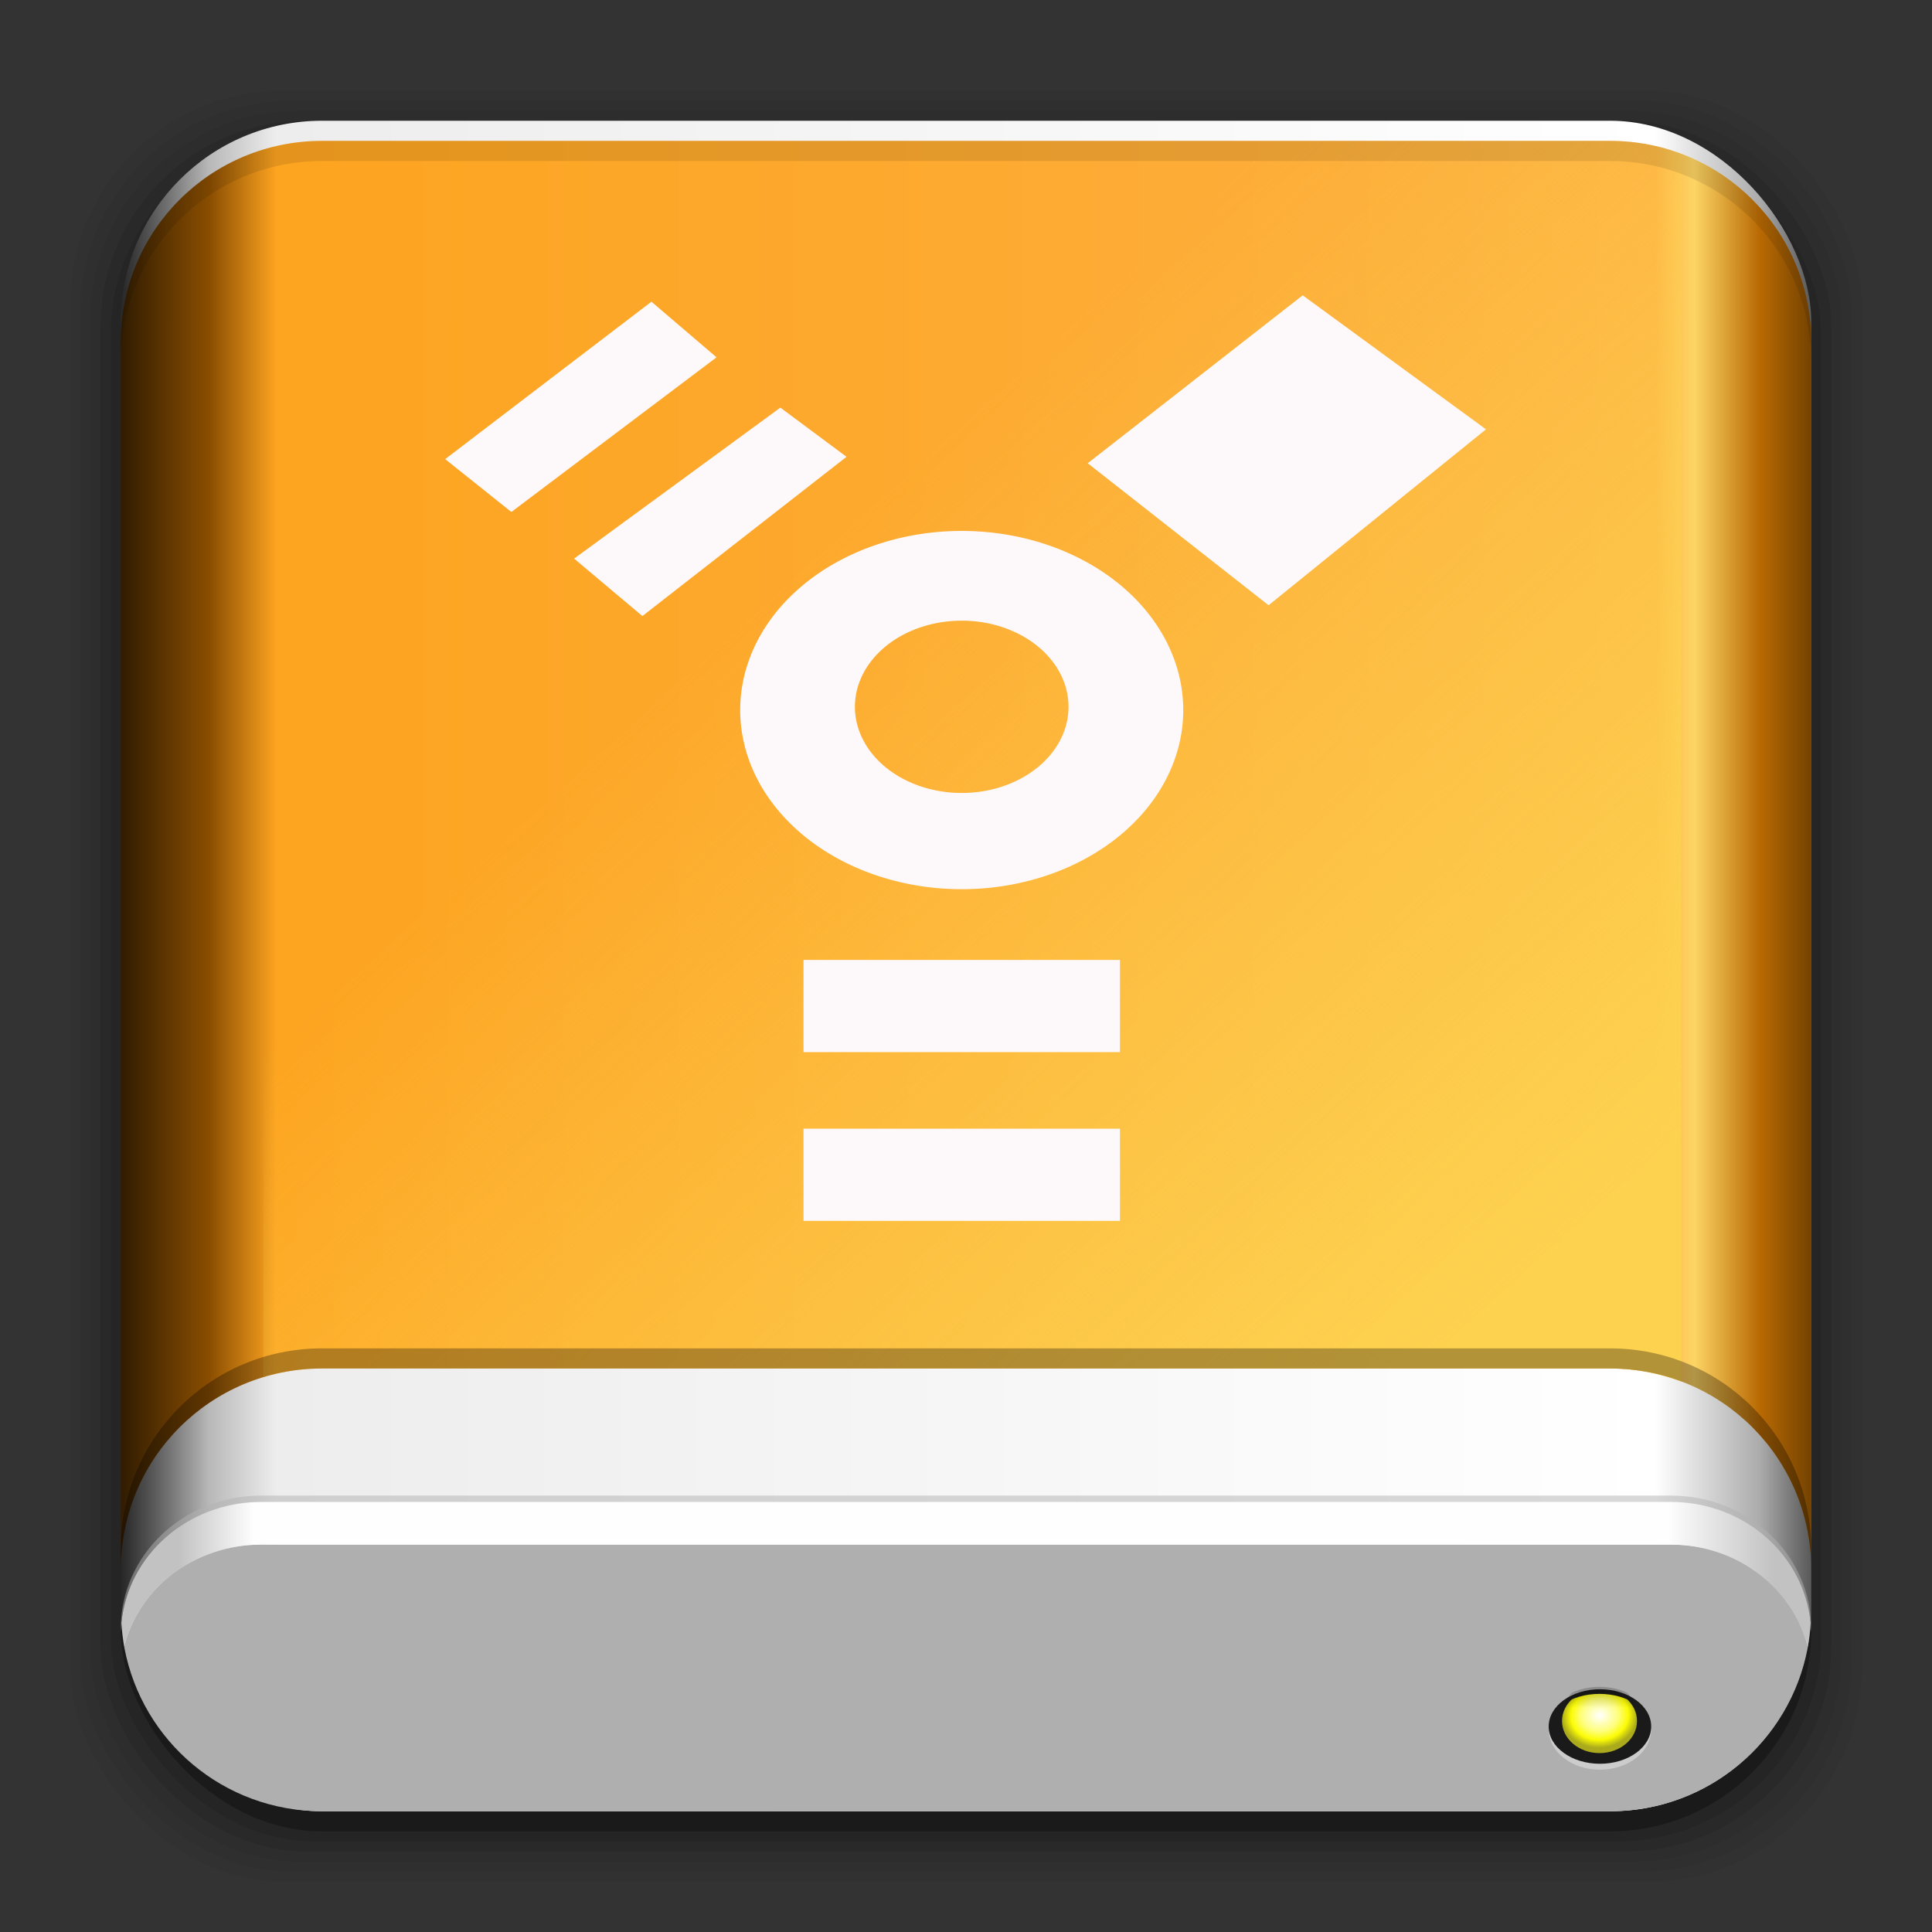 <?xml version="1.0" encoding="UTF-8" standalone="no"?>
<!-- Created with Inkscape (http://www.inkscape.org/) -->

<svg
   xmlns:dc="http://purl.org/dc/elements/1.1/"
   xmlns:cc="http://creativecommons.org/ns#"
   xmlns:rdf="http://www.w3.org/1999/02/22-rdf-syntax-ns#"
   xmlns:svg="http://www.w3.org/2000/svg"
   xmlns="http://www.w3.org/2000/svg"
   xmlns:xlink="http://www.w3.org/1999/xlink"
   xmlns:sodipodi="http://sodipodi.sourceforge.net/DTD/sodipodi-0.dtd"
   xmlns:inkscape="http://www.inkscape.org/namespaces/inkscape"
   width="96"
   height="96"
   id="svg2"
   version="1.1"
   inkscape:version="0.91 r13725"
   sodipodi:docname="drive-harddisk-iee1394.svg">
  <rect width="100%" height="100%" fill="#333333" stroke="none"/>
  <defs
     id="defs4">
    <linearGradient
       inkscape:collect="always"
       id="linearGradient4267">
      <stop
         style="stop-color:#f59d2d;stop-opacity:1"
         offset="0"
         id="stop4269" />
      <stop
         style="stop-color:#ffc142;stop-opacity:1"
         offset="1"
         id="stop4271" />
    </linearGradient>
    <linearGradient
       id="linearGradient4248">
      <stop
         style="stop-color:#9ca0a1;stop-opacity:1"
         offset="0"
         id="stop4251" />
      <stop
         id="stop4253"
         offset="0.051"
         style="stop-color:#d6e0e2;stop-opacity:1" />
      <stop
         style="stop-color:#d9e1e3;stop-opacity:1"
         offset="0.18"
         id="stop4255" />
      <stop
         id="stop4257"
         offset="0.823"
         style="stop-color:#bdbebe;stop-opacity:1" />
      <stop
         style="stop-color:#dce4e7;stop-opacity:1"
         offset="0.942"
         id="stop4259" />
      <stop
         style="stop-color:#a1a5a7;stop-opacity:1"
         offset="1"
         id="stop4261" />
    </linearGradient>
    <linearGradient
       id="linearGradient4246"
       inkscape:collect="always">
      <stop
         id="stop4248"
         offset="0"
         style="stop-color:#ffffff;stop-opacity:1" />
      <stop
         id="stop4250"
         offset="1"
         style="stop-color:#ffffff;stop-opacity:0" />
    </linearGradient>
    <linearGradient
       inkscape:collect="always"
       id="linearGradient4152">
      <stop
         style="stop-color:#a2a3a3;stop-opacity:1"
         offset="0"
         id="stop4154" />
      <stop
         style="stop-color:#c8d8dd;stop-opacity:1"
         offset="1"
         id="stop4156" />
    </linearGradient>
    <linearGradient
       id="linearGradient4146"
       inkscape:collect="always">
      <stop
         id="stop4148"
         offset="0"
         style="stop-color:#ded7e7;stop-opacity:1" />
      <stop
         id="stop4150"
         offset="1"
         style="stop-color:#f3edf7;stop-opacity:1" />
    </linearGradient>
    <linearGradient
       id="linearGradient4130">
      <stop
         id="stop4132"
         offset="0"
         style="stop-color:#000000;stop-opacity:1" />
      <stop
         style="stop-color:#333333;stop-opacity:1"
         offset="0.051"
         id="stop4134" />
      <stop
         id="stop4136"
         offset="0.18"
         style="stop-color:#000000;stop-opacity:1" />
      <stop
         style="stop-color:#000000;stop-opacity:1"
         offset="0.823"
         id="stop4138" />
      <stop
         id="stop4140"
         offset="0.942"
         style="stop-color:#333333;stop-opacity:1" />
      <stop
         id="stop4142"
         offset="1"
         style="stop-color:#000000;stop-opacity:1" />
    </linearGradient>
    <linearGradient
       id="linearGradient4293">
      <stop
         style="stop-color:#3b69a4;stop-opacity:1;"
         offset="0"
         id="stop4295" />
      <stop
         id="stop4301"
         offset="0.128"
         style="stop-color:#3b69a4;stop-opacity:0" />
      <stop
         style="stop-color:#3b69a4;stop-opacity:0"
         offset="0.888"
         id="stop4303" />
      <stop
         style="stop-color:#3b69a4;stop-opacity:1;"
         offset="1"
         id="stop4297" />
    </linearGradient>
    <linearGradient
       id="linearGradient3059">
      <stop
         style="stop-color:#101018;stop-opacity:1"
         offset="0"
         id="stop3061" />
      <stop
         id="stop4042"
         offset="0.051"
         style="stop-color:#212442;stop-opacity:1" />
      <stop
         style="stop-color:#100c18;stop-opacity:1"
         offset="0.18"
         id="stop4044" />
      <stop
         id="stop3352"
         offset="0.823"
         style="stop-color:#100c18;stop-opacity:1" />
      <stop
         style="stop-color:#212442;stop-opacity:1;"
         offset="0.942"
         id="stop3354" />
      <stop
         style="stop-color:#101018;stop-opacity:1"
         offset="1"
         id="stop3064" />
    </linearGradient>
    <linearGradient
       inkscape:collect="always"
       id="linearGradient3048">
      <stop
         style="stop-color:#c16d16;stop-opacity:1"
         offset="0"
         id="stop3050" />
      <stop
         style="stop-color:#ff8e31;stop-opacity:1"
         offset="1"
         id="stop3052" />
    </linearGradient>
    <linearGradient
       inkscape:collect="always"
       id="linearGradient3119">
      <stop
         style="stop-color:#92948f;stop-opacity:0"
         offset="0"
         id="stop3121" />
      <stop
         id="stop3123"
         offset="0.428"
         style="stop-color:#9b9e98;stop-opacity:1" />
      <stop
         style="stop-color:#939690;stop-opacity:0"
         offset="1"
         id="stop3125" />
    </linearGradient>
    <linearGradient
       id="linearGradient3073"
       inkscape:collect="always">
      <stop
         id="stop3075"
         offset="0"
         style="stop-color:#ffffff;stop-opacity:0" />
      <stop
         style="stop-color:#ffffff;stop-opacity:1"
         offset="0.459"
         id="stop3085" />
      <stop
         id="stop3083"
         offset="1"
         style="stop-color:#ffffff;stop-opacity:0" />
    </linearGradient>
    <linearGradient
       inkscape:collect="always"
       id="linearGradient3047">
      <stop
         style="stop-color:#000000;stop-opacity:1"
         offset="0"
         id="stop3049" />
      <stop
         id="stop3055"
         offset="0.061"
         style="stop-color:#1a1a1a;stop-opacity:1" />
      <stop
         style="stop-color:#333333;stop-opacity:1"
         offset="0.165"
         id="stop3057" />
      <stop
         id="stop3059"
         offset="0.554"
         style="stop-color:#4d4d4d;stop-opacity:1" />
      <stop
         style="stop-color:#999999;stop-opacity:1"
         offset="1"
         id="stop3051" />
    </linearGradient>
    <linearGradient
       id="linearGradient3041"
       inkscape:collect="always">
      <stop
         id="stop3043"
         offset="0"
         style="stop-color:#1a1a1a;stop-opacity:1" />
      <stop
         id="stop3045"
         offset="1"
         style="stop-color:#808080;stop-opacity:1" />
    </linearGradient>
    <linearGradient
       inkscape:collect="always"
       id="linearGradient3029">
      <stop
         style="stop-color:#333333;stop-opacity:1"
         offset="0"
         id="stop3031" />
      <stop
         style="stop-color:#e0e0dd;stop-opacity:0;"
         offset="1"
         id="stop3033" />
    </linearGradient>
    <linearGradient
       inkscape:collect="always"
       xlink:href="#linearGradient3029"
       id="linearGradient3035"
       x1="35.355"
       y1="1030.362"
       x2="35.355"
       y2="975.333"
       gradientUnits="userSpaceOnUse"
       gradientTransform="matrix(1.164,0,0,1.164,-7.863,-164.236)" />
    <linearGradient
       inkscape:collect="always"
       xlink:href="#linearGradient3041"
       id="linearGradient3039"
       gradientUnits="userSpaceOnUse"
       x1="35.355"
       y1="1030.362"
       x2="35.355"
       y2="975.333"
       gradientTransform="matrix(1.122,0,0,1.122,-5.85,-122.188)" />
    <linearGradient
       inkscape:collect="always"
       xlink:href="#linearGradient3047"
       id="linearGradient3053"
       x1="40"
       y1="1043.434"
       x2="39.286"
       y2="972.333"
       gradientUnits="userSpaceOnUse" />
    <linearGradient
       inkscape:collect="always"
       xlink:href="#linearGradient3073"
       id="linearGradient3113"
       gradientUnits="userSpaceOnUse"
       gradientTransform="translate(0,-956.362)"
       x1="14.869"
       y1="978.904"
       x2="24.527"
       y2="969.247" />
    <linearGradient
       inkscape:collect="always"
       xlink:href="#linearGradient3073"
       id="linearGradient3115"
       gradientUnits="userSpaceOnUse"
       gradientTransform="matrix(-1,0,0,1,96,-956.362)"
       x1="15.152"
       y1="978.621"
       x2="26.264"
       y2="967.509" />
    <linearGradient
       inkscape:collect="always"
       xlink:href="#linearGradient3119"
       id="linearGradient3117"
       gradientUnits="userSpaceOnUse"
       gradientTransform="translate(0,-956.362)"
       x1="13.132"
       y1="980.641"
       x2="25.55"
       y2="967.866" />
    <linearGradient
       inkscape:collect="always"
       xlink:href="#linearGradient3119"
       id="linearGradient3129"
       gradientUnits="userSpaceOnUse"
       gradientTransform="matrix(-1,0,0,1,96,0)"
       x1="13.132"
       y1="980.641"
       x2="25.55"
       y2="967.866" />
    <linearGradient
       inkscape:collect="always"
       xlink:href="#linearGradient3048"
       id="linearGradient3054"
       x1="49.268"
       y1="996.573"
       x2="49.268"
       y2="1045.863"
       gradientUnits="userSpaceOnUse" />
    <linearGradient
       inkscape:collect="always"
       xlink:href="#linearGradient3048"
       id="linearGradient3058"
       x1="115.803"
       y1="985.472"
       x2="115.803"
       y2="1033.554"
       gradientUnits="userSpaceOnUse" />
    <linearGradient
       inkscape:collect="always"
       xlink:href="#linearGradient4146"
       id="linearGradient4144"
       gradientUnits="userSpaceOnUse"
       x1="48.543"
       y1="1030.626"
       x2="48.543"
       y2="963.97"
       gradientTransform="matrix(0.976,0,0,0.976,0.171,25.18)" />
    <linearGradient
       inkscape:collect="always"
       xlink:href="#linearGradient4146"
       id="linearGradient4193"
       gradientUnits="userSpaceOnUse"
       gradientTransform="matrix(0.976,0,0,0.976,0.171,25.18)"
       x1="48.543"
       y1="1030.626"
       x2="48.543"
       y2="963.97" />
    <linearGradient
       inkscape:collect="always"
       xlink:href="#linearGradient4130"
       id="linearGradient4213"
       gradientUnits="userSpaceOnUse"
       x1="7.772"
       y1="1046.023"
       x2="87.516"
       y2="1046.023"
       gradientTransform="translate(0,-956.362)" />
    <linearGradient
       inkscape:collect="always"
       xlink:href="#linearGradient4146"
       id="linearGradient4241"
       gradientUnits="userSpaceOnUse"
       gradientTransform="matrix(0.976,0,0,0.976,1.171,-932.183)"
       x1="48.543"
       y1="1030.626"
       x2="48.543"
       y2="963.97" />
    <linearGradient
       id="linearGradient4312"
       inkscape:collect="always">
      <stop
         id="stop4314"
         offset="0"
         style="stop-color:#000000;stop-opacity:0.2" />
      <stop
         id="stop4316"
         offset="1"
         style="stop-color:#000000;stop-opacity:0;" />
    </linearGradient>
    <linearGradient
       id="linearGradient4295"
       inkscape:collect="always">
      <stop
         id="stop4298"
         offset="0"
         style="stop-color:#566557;stop-opacity:1" />
      <stop
         id="stop4300"
         offset="1"
         style="stop-color:#8c8c90;stop-opacity:1" />
    </linearGradient>
    <linearGradient
       gradientTransform="matrix(1.164,0,0,1.164,-7.863,-164.236)"
       gradientUnits="userSpaceOnUse"
       y2="975.333"
       x2="35.355"
       y1="1030.362"
       x1="35.355"
       id="linearGradient4368"
       xlink:href="#linearGradient3029"
       inkscape:collect="always" />
    <linearGradient
       gradientTransform="matrix(1.122,0,0,1.122,-5.85,-122.188)"
       y2="975.333"
       x2="35.355"
       y1="1030.362"
       x1="35.355"
       gradientUnits="userSpaceOnUse"
       id="linearGradient4370"
       xlink:href="#linearGradient3041"
       inkscape:collect="always" />
    <linearGradient
       gradientUnits="userSpaceOnUse"
       y2="972.333"
       x2="39.286"
       y1="1043.434"
       x1="40"
       id="linearGradient4372"
       xlink:href="#linearGradient3047"
       inkscape:collect="always" />
    <linearGradient
       y2="969.247"
       x2="24.527"
       y1="978.904"
       x1="14.869"
       gradientTransform="translate(0,-956.362)"
       gradientUnits="userSpaceOnUse"
       id="linearGradient4374"
       xlink:href="#linearGradient3073"
       inkscape:collect="always" />
    <linearGradient
       y2="967.509"
       x2="26.264"
       y1="978.621"
       x1="15.152"
       gradientTransform="matrix(-1,0,0,1,96,-956.362)"
       gradientUnits="userSpaceOnUse"
       id="linearGradient4376"
       xlink:href="#linearGradient3073"
       inkscape:collect="always" />
    <linearGradient
       y2="967.866"
       x2="25.55"
       y1="980.641"
       x1="13.132"
       gradientTransform="translate(0,-956.362)"
       gradientUnits="userSpaceOnUse"
       id="linearGradient4378"
       xlink:href="#linearGradient3119"
       inkscape:collect="always" />
    <linearGradient
       y2="967.866"
       x2="25.55"
       y1="980.641"
       x1="13.132"
       gradientTransform="matrix(-1,0,0,1,96,0)"
       gradientUnits="userSpaceOnUse"
       id="linearGradient4380"
       xlink:href="#linearGradient3119"
       inkscape:collect="always" />
    <linearGradient
       gradientUnits="userSpaceOnUse"
       y2="1045.863"
       x2="49.268"
       y1="996.573"
       x1="49.268"
       id="linearGradient4382"
       xlink:href="#linearGradient3048"
       inkscape:collect="always" />
    <linearGradient
       gradientUnits="userSpaceOnUse"
       y2="1033.554"
       x2="115.803"
       y1="985.472"
       x1="115.803"
       id="linearGradient4384"
       xlink:href="#linearGradient3048"
       inkscape:collect="always" />
    <linearGradient
       y2="1046.023"
       x2="87.516"
       y1="1046.023"
       x1="7.772"
       gradientUnits="userSpaceOnUse"
       id="linearGradient4386"
       xlink:href="#linearGradient4248"
       inkscape:collect="always" />
    <linearGradient
       gradientTransform="matrix(0.976,0,0,0.976,0.171,25.18)"
       y2="963.97"
       x2="48.543"
       y1="1030.626"
       x1="48.543"
       gradientUnits="userSpaceOnUse"
       id="linearGradient4388"
       xlink:href="#linearGradient4146"
       inkscape:collect="always" />
    <linearGradient
       gradientUnits="userSpaceOnUse"
       y2="962.498"
       x2="21.011"
       y1="1032.986"
       x1="21.011"
       id="linearGradient4390"
       xlink:href="#linearGradient4152"
       inkscape:collect="always" />
    <linearGradient
       y2="963.97"
       x2="48.543"
       y1="1030.626"
       x1="48.543"
       gradientTransform="matrix(0.976,0,0,0.976,0.171,25.18)"
       gradientUnits="userSpaceOnUse"
       id="linearGradient4392"
       xlink:href="#linearGradient4146"
       inkscape:collect="always" />
    <linearGradient
       gradientTransform="translate(0,-956.362)"
       y2="1046.023"
       x2="87.516"
       y1="1046.023"
       x1="7.772"
       gradientUnits="userSpaceOnUse"
       id="linearGradient4395"
       xlink:href="#linearGradient4130"
       inkscape:collect="always" />
    <linearGradient
       y2="963.97"
       x2="48.543"
       y1="1030.626"
       x1="48.543"
       gradientTransform="matrix(0.976,0,0,0.976,1.171,-932.183)"
       gradientUnits="userSpaceOnUse"
       id="linearGradient4397"
       xlink:href="#linearGradient4146"
       inkscape:collect="always" />
    <linearGradient
       gradientTransform="matrix(1,0,0,0.926,0,77.01)"
       gradientUnits="userSpaceOnUse"
       y2="1041.612"
       x2="104"
       y1="1040.69"
       x1="104"
       id="linearGradient4302"
       xlink:href="#linearGradient4295"
       inkscape:collect="always" />
    <clipPath
       id="clipPath4322"
       clipPathUnits="userSpaceOnUse">
      <ellipse
         id="ellipse4324"
         style="opacity:1;fill:url(#linearGradient4302);fill-opacity:1;stroke:none"
         cx="105.575"
         cy="1041.1"
         rx="1.922"
         ry="1.519" />
    </clipPath>
    <clipPath
       id="clipPath4330"
       clipPathUnits="userSpaceOnUse">
      <ellipse
         id="ellipse4332"
         style="opacity:1;fill:url(#linearGradient4302);fill-opacity:1;stroke:none"
         cx="105.575"
         cy="1041.1"
         rx="1.922"
         ry="1.519" />
    </clipPath>
    <linearGradient
       gradientTransform="matrix(1.164,0,0,1.164,-7.863,-164.236)"
       gradientUnits="userSpaceOnUse"
       y2="975.333"
       x2="35.355"
       y1="1030.362"
       x1="35.355"
       id="linearGradient4433"
       xlink:href="#linearGradient3029"
       inkscape:collect="always" />
    <linearGradient
       gradientTransform="matrix(1.122,0,0,1.122,-5.85,-122.188)"
       y2="975.333"
       x2="35.355"
       y1="1030.362"
       x1="35.355"
       gradientUnits="userSpaceOnUse"
       id="linearGradient4435"
       xlink:href="#linearGradient3041"
       inkscape:collect="always" />
    <linearGradient
       gradientUnits="userSpaceOnUse"
       y2="972.333"
       x2="39.286"
       y1="1043.434"
       x1="40"
       id="linearGradient4437"
       xlink:href="#linearGradient3047"
       inkscape:collect="always" />
    <linearGradient
       y2="969.247"
       x2="24.527"
       y1="978.904"
       x1="14.869"
       gradientTransform="translate(0,-956.362)"
       gradientUnits="userSpaceOnUse"
       id="linearGradient4439"
       xlink:href="#linearGradient3073"
       inkscape:collect="always" />
    <linearGradient
       y2="967.509"
       x2="26.264"
       y1="978.621"
       x1="15.152"
       gradientTransform="matrix(-1,0,0,1,96,-956.362)"
       gradientUnits="userSpaceOnUse"
       id="linearGradient4441"
       xlink:href="#linearGradient3073"
       inkscape:collect="always" />
    <linearGradient
       y2="967.866"
       x2="25.55"
       y1="980.641"
       x1="13.132"
       gradientTransform="translate(0,-956.362)"
       gradientUnits="userSpaceOnUse"
       id="linearGradient4443"
       xlink:href="#linearGradient3119"
       inkscape:collect="always" />
    <linearGradient
       y2="967.866"
       x2="25.55"
       y1="980.641"
       x1="13.132"
       gradientTransform="matrix(-1,0,0,1,96,0)"
       gradientUnits="userSpaceOnUse"
       id="linearGradient4445"
       xlink:href="#linearGradient3119"
       inkscape:collect="always" />
    <linearGradient
       gradientUnits="userSpaceOnUse"
       y2="1045.863"
       x2="49.268"
       y1="996.573"
       x1="49.268"
       id="linearGradient4447"
       xlink:href="#linearGradient3048"
       inkscape:collect="always" />
    <linearGradient
       gradientUnits="userSpaceOnUse"
       y2="1033.554"
       x2="115.803"
       y1="985.472"
       x1="115.803"
       id="linearGradient4449"
       xlink:href="#linearGradient3048"
       inkscape:collect="always" />
    <linearGradient
       y2="1046.023"
       x2="87.516"
       y1="1046.023"
       x1="7.772"
       gradientUnits="userSpaceOnUse"
       id="linearGradient4451"
       xlink:href="#linearGradient4248"
       inkscape:collect="always" />
    <linearGradient
       gradientTransform="matrix(0.976,0,0,0.976,0.171,25.18)"
       y2="963.97"
       x2="48.543"
       y1="1030.626"
       x1="48.543"
       gradientUnits="userSpaceOnUse"
       id="linearGradient4453"
       xlink:href="#linearGradient4146"
       inkscape:collect="always" />
    <linearGradient
       gradientUnits="userSpaceOnUse"
       y2="962.498"
       x2="21.011"
       y1="1032.986"
       x1="21.011"
       id="linearGradient4455"
       xlink:href="#linearGradient4152"
       inkscape:collect="always" />
    <linearGradient
       y2="963.97"
       x2="48.543"
       y1="1030.626"
       x1="48.543"
       gradientTransform="matrix(0.976,0,0,0.976,0.171,25.18)"
       gradientUnits="userSpaceOnUse"
       id="linearGradient4457"
       xlink:href="#linearGradient4146"
       inkscape:collect="always" />
    <linearGradient
       y2="963.97"
       x2="48.543"
       y1="1013.546"
       x1="71.937"
       gradientTransform="matrix(0.976,0,0,0.976,1.171,24.18)"
       gradientUnits="userSpaceOnUse"
       id="linearGradient4459"
       xlink:href="#linearGradient4267"
       inkscape:collect="always" />
    <linearGradient
       gradientTransform="translate(0,-956.362)"
       y2="1046.023"
       x2="87.516"
       y1="1046.023"
       x1="7.772"
       gradientUnits="userSpaceOnUse"
       id="linearGradient4461"
       xlink:href="#linearGradient4130"
       inkscape:collect="always" />
    <linearGradient
       y2="963.97"
       x2="48.543"
       y1="1030.626"
       x1="48.543"
       gradientTransform="matrix(0.976,0,0,0.976,1.171,-932.183)"
       gradientUnits="userSpaceOnUse"
       id="linearGradient4463"
       xlink:href="#linearGradient4146"
       inkscape:collect="always" />
    <linearGradient
       y2="963.97"
       x2="48.543"
       y1="1017.498"
       x1="67.973"
       gradientTransform="matrix(0.976,0,0,0.976,1.171,-932.183)"
       gradientUnits="userSpaceOnUse"
       id="linearGradient4465"
       xlink:href="#linearGradient4246"
       inkscape:collect="always" />
    <linearGradient
       inkscape:collect="always"
       xlink:href="#linearGradient3029"
       id="linearGradient4467"
       x1="35.355"
       y1="1030.362"
       x2="35.355"
       y2="975.333"
       gradientUnits="userSpaceOnUse"
       gradientTransform="matrix(1.164,0,0,1.164,-7.863,-164.236)" />
    <linearGradient
       inkscape:collect="always"
       xlink:href="#linearGradient3041"
       id="linearGradient4469"
       gradientUnits="userSpaceOnUse"
       x1="35.355"
       y1="1030.362"
       x2="35.355"
       y2="975.333"
       gradientTransform="matrix(1.122,0,0,1.122,-5.85,-122.188)" />
    <linearGradient
       inkscape:collect="always"
       xlink:href="#linearGradient3047"
       id="linearGradient4471"
       x1="40"
       y1="1043.434"
       x2="39.286"
       y2="972.333"
       gradientUnits="userSpaceOnUse" />
    <linearGradient
       inkscape:collect="always"
       xlink:href="#linearGradient3073"
       id="linearGradient4473"
       gradientUnits="userSpaceOnUse"
       gradientTransform="translate(0,-956.362)"
       x1="14.869"
       y1="978.904"
       x2="24.527"
       y2="969.247" />
    <linearGradient
       inkscape:collect="always"
       xlink:href="#linearGradient3073"
       id="linearGradient4475"
       gradientUnits="userSpaceOnUse"
       gradientTransform="matrix(-1,0,0,1,96,-956.362)"
       x1="15.152"
       y1="978.621"
       x2="26.264"
       y2="967.509" />
    <linearGradient
       inkscape:collect="always"
       xlink:href="#linearGradient3119"
       id="linearGradient4477"
       gradientUnits="userSpaceOnUse"
       gradientTransform="translate(0,-956.362)"
       x1="13.132"
       y1="980.641"
       x2="25.55"
       y2="967.866" />
    <linearGradient
       inkscape:collect="always"
       xlink:href="#linearGradient3119"
       id="linearGradient4479"
       gradientUnits="userSpaceOnUse"
       gradientTransform="matrix(-1,0,0,1,96,0)"
       x1="13.132"
       y1="980.641"
       x2="25.55"
       y2="967.866" />
    <linearGradient
       inkscape:collect="always"
       xlink:href="#linearGradient3048"
       id="linearGradient4481"
       x1="49.268"
       y1="996.573"
       x2="49.268"
       y2="1045.863"
       gradientUnits="userSpaceOnUse" />
    <linearGradient
       inkscape:collect="always"
       xlink:href="#linearGradient3048"
       id="linearGradient4483"
       x1="115.803"
       y1="985.472"
       x2="115.803"
       y2="1033.554"
       gradientUnits="userSpaceOnUse" />
    <linearGradient
       inkscape:collect="always"
       xlink:href="#linearGradient4248"
       id="linearGradient4485"
       gradientUnits="userSpaceOnUse"
       x1="7.772"
       y1="1046.023"
       x2="87.516"
       y2="1046.023" />
    <linearGradient
       inkscape:collect="always"
       xlink:href="#linearGradient4146"
       id="linearGradient4487"
       gradientUnits="userSpaceOnUse"
       x1="48.543"
       y1="1030.626"
       x2="48.543"
       y2="963.97"
       gradientTransform="matrix(0.976,0,0,0.976,0.171,25.18)" />
    <linearGradient
       inkscape:collect="always"
       xlink:href="#linearGradient4152"
       id="linearGradient4489"
       x1="21.011"
       y1="1032.986"
       x2="21.011"
       y2="962.498"
       gradientUnits="userSpaceOnUse" />
    <linearGradient
       inkscape:collect="always"
       xlink:href="#linearGradient4146"
       id="linearGradient4491"
       gradientUnits="userSpaceOnUse"
       gradientTransform="matrix(0.976,0,0,0.976,0.171,25.18)"
       x1="48.543"
       y1="1030.626"
       x2="48.543"
       y2="963.97" />
    <linearGradient
       inkscape:collect="always"
       xlink:href="#linearGradient4130"
       id="linearGradient4493"
       gradientUnits="userSpaceOnUse"
       x1="7.772"
       y1="1046.023"
       x2="87.516"
       y2="1046.023"
       gradientTransform="translate(0,-956.362)" />
    <linearGradient
       inkscape:collect="always"
       xlink:href="#linearGradient4146"
       id="linearGradient4495"
       gradientUnits="userSpaceOnUse"
       gradientTransform="matrix(0.976,0,0,0.976,1.171,-932.183)"
       x1="48.543"
       y1="1030.626"
       x2="48.543"
       y2="963.97" />
    <linearGradient
       inkscape:collect="always"
       xlink:href="#linearGradient4295"
       id="linearGradient4498"
       x1="104"
       y1="1040.69"
       x2="104"
       y2="1041.612"
       gradientUnits="userSpaceOnUse"
       gradientTransform="matrix(1,0,0,0.926,0,77.01)" />
    <linearGradient
       inkscape:collect="always"
       xlink:href="#linearGradient4312"
       id="linearGradient4500"
       x1="105.668"
       y1="1039.723"
       x2="105.668"
       y2="1040.43"
       gradientUnits="userSpaceOnUse" />
    <clipPath
       clipPathUnits="userSpaceOnUse"
       id="clipPath4322-2">
      <ellipse
         ry="1.519"
         rx="1.922"
         cy="1041.1"
         cx="105.575"
         style="opacity:1;fill:url(#linearGradient4302);fill-opacity:1;stroke:none"
         id="ellipse4324-3" />
    </clipPath>
    <clipPath
       clipPathUnits="userSpaceOnUse"
       id="clipPath4330-6">
      <ellipse
         ry="1.519"
         rx="1.922"
         cy="1041.1"
         cx="105.575"
         style="opacity:1;fill:url(#linearGradient4302);fill-opacity:1;stroke:none"
         id="ellipse4332-3" />
    </clipPath>
    <linearGradient
       y2="1041.612"
       x2="104"
       y1="1040.69"
       x1="104"
       gradientTransform="matrix(1,0,0,0.926,0,77.01)"
       gradientUnits="userSpaceOnUse"
       id="linearGradient4506"
       xlink:href="#linearGradient4295"
       inkscape:collect="always" />
    <linearGradient
       y2="1041.612"
       x2="104"
       y1="1040.69"
       x1="104"
       gradientTransform="matrix(1,0,0,0.926,0,77.01)"
       gradientUnits="userSpaceOnUse"
       id="linearGradient4508"
       xlink:href="#linearGradient4295"
       inkscape:collect="always" />
    <linearGradient
       y2="1040.43"
       x2="105.668"
       y1="1039.723"
       x1="105.668"
       gradientUnits="userSpaceOnUse"
       id="linearGradient4511"
       xlink:href="#linearGradient4312"
       inkscape:collect="always" />
    <linearGradient
       id="linearGradient4321"
       inkscape:collect="always">
      <stop
         id="stop4323"
         offset="0"
         style="stop-color:#fdd24f;stop-opacity:1;" />
      <stop
         id="stop4325"
         offset="1"
         style="stop-color:#fdd24f;stop-opacity:0;" />
    </linearGradient>
    <linearGradient
       id="linearGradient4301">
      <stop
         style="stop-color:#321c00;stop-opacity:0.984"
         offset="0"
         id="stop4305" />
      <stop
         id="stop4307"
         offset="0.051"
         style="stop-color:#894d00;stop-opacity:1" />
      <stop
         style="stop-color:#fda420;stop-opacity:1"
         offset="0.091"
         id="stop4309" />
      <stop
         id="stop4312"
         offset="0.909"
         style="stop-color:#fdb041;stop-opacity:1" />
      <stop
         style="stop-color:#fdd565;stop-opacity:1"
         offset="0.932"
         id="stop4315" />
      <stop
         style="stop-color:#b86902;stop-opacity:1"
         offset="0.971"
         id="stop4317" />
      <stop
         style="stop-color:#daa65a;stop-opacity:0.004"
         offset="1"
         id="stop4319" />
    </linearGradient>
    <linearGradient
       id="linearGradient4334">
      <stop
         id="stop4336"
         offset="0"
         style="stop-color:#321c00;stop-opacity:0.984" />
      <stop
         style="stop-color:#894d00;stop-opacity:1"
         offset="0.051"
         id="stop4338" />
      <stop
         id="stop4340"
         offset="0.091"
         style="stop-color:#fda420;stop-opacity:1" />
      <stop
         style="stop-color:#fdb041;stop-opacity:1"
         offset="0.909"
         id="stop4342" />
      <stop
         id="stop4348"
         offset="0.932"
         style="stop-color:#fdd565;stop-opacity:1" />
      <stop
         id="stop4344"
         offset="0.971"
         style="stop-color:#b86902;stop-opacity:1" />
      <stop
         id="stop4346"
         offset="1"
         style="stop-color:#784400;stop-opacity:0.984" />
    </linearGradient>
    <linearGradient
       id="linearGradient4316">
      <stop
         style="stop-color:#2a2a2a;stop-opacity:0.925"
         offset="0"
         id="stop4318" />
      <stop
         id="stop4320"
         offset="0.051"
         style="stop-color:#b8b8b8;stop-opacity:1" />
      <stop
         style="stop-color:#ededed;stop-opacity:1"
         offset="0.091"
         id="stop4322" />
      <stop
         id="stop4324"
         offset="0.909"
         style="stop-color:#ffffff;stop-opacity:1" />
      <stop
         style="stop-color:#ababab;stop-opacity:1"
         offset="0.971"
         id="stop4326" />
      <stop
         style="stop-color:#5e5e5e;stop-opacity:0.988"
         offset="1"
         id="stop4328" />
    </linearGradient>
    <linearGradient
       id="linearGradient4298"
       inkscape:collect="always">
      <stop
         id="stop4302"
         offset="0"
         style="stop-color:#c2c2c2;stop-opacity:1" />
      <stop
         style="stop-color:#fefefe;stop-opacity:1"
         offset="0.047"
         id="stop4310" />
      <stop
         style="stop-color:#fefefe;stop-opacity:1"
         offset="0.934"
         id="stop4308" />
      <stop
         id="stop4304"
         offset="1"
         style="stop-color:#c2c2c2;stop-opacity:1" />
    </linearGradient>
    <linearGradient
       gradientTransform="matrix(1.164,0,0,1.164,-7.863,-164.236)"
       gradientUnits="userSpaceOnUse"
       y2="975.333"
       x2="35.355"
       y1="1030.362"
       x1="35.355"
       id="linearGradient4754"
       xlink:href="#linearGradient3029"
       inkscape:collect="always" />
    <linearGradient
       gradientTransform="matrix(1.122,0,0,1.122,-5.85,-122.188)"
       y2="975.333"
       x2="35.355"
       y1="1030.362"
       x1="35.355"
       gradientUnits="userSpaceOnUse"
       id="linearGradient4756"
       xlink:href="#linearGradient3041"
       inkscape:collect="always" />
    <linearGradient
       gradientUnits="userSpaceOnUse"
       y2="972.333"
       x2="39.286"
       y1="1043.434"
       x1="40"
       id="linearGradient4758"
       xlink:href="#linearGradient3047"
       inkscape:collect="always" />
    <linearGradient
       y2="969.247"
       x2="24.527"
       y1="978.904"
       x1="14.869"
       gradientTransform="translate(0,-956.362)"
       gradientUnits="userSpaceOnUse"
       id="linearGradient4760"
       xlink:href="#linearGradient3073"
       inkscape:collect="always" />
    <linearGradient
       y2="967.509"
       x2="26.264"
       y1="978.621"
       x1="15.152"
       gradientTransform="matrix(-1,0,0,1,96,-956.362)"
       gradientUnits="userSpaceOnUse"
       id="linearGradient4762"
       xlink:href="#linearGradient3073"
       inkscape:collect="always" />
    <linearGradient
       y2="967.866"
       x2="25.55"
       y1="980.641"
       x1="13.132"
       gradientTransform="translate(0,-956.362)"
       gradientUnits="userSpaceOnUse"
       id="linearGradient4764"
       xlink:href="#linearGradient3119"
       inkscape:collect="always" />
    <linearGradient
       y2="967.866"
       x2="25.55"
       y1="980.641"
       x1="13.132"
       gradientTransform="matrix(-1,0,0,1,96,0)"
       gradientUnits="userSpaceOnUse"
       id="linearGradient4766"
       xlink:href="#linearGradient3119"
       inkscape:collect="always" />
    <linearGradient
       gradientUnits="userSpaceOnUse"
       y2="1045.863"
       x2="49.268"
       y1="996.573"
       x1="49.268"
       id="linearGradient4768"
       xlink:href="#linearGradient3048"
       inkscape:collect="always" />
    <linearGradient
       gradientUnits="userSpaceOnUse"
       y2="1033.554"
       x2="115.803"
       y1="985.472"
       x1="115.803"
       id="linearGradient4770"
       xlink:href="#linearGradient3048"
       inkscape:collect="always" />
    <linearGradient
       y2="1046.023"
       x2="89.891"
       y1="1046.023"
       x1="6.093"
       gradientUnits="userSpaceOnUse"
       id="linearGradient4128-0"
       xlink:href="#linearGradient4316"
       inkscape:collect="always"
       gradientTransform="translate(0,-2.6171874e-6)" />
    <linearGradient
       gradientTransform="matrix(0.976,0,0,0.976,0.171,25.18)"
       y2="963.97"
       x2="48.543"
       y1="1030.626"
       x1="48.543"
       gradientUnits="userSpaceOnUse"
       id="linearGradient4773"
       xlink:href="#linearGradient4146"
       inkscape:collect="always" />
    <linearGradient
       y2="963.97"
       x2="48.543"
       y1="1030.626"
       x1="48.543"
       gradientTransform="matrix(0.976,0,0,0.976,0.171,25.18)"
       gradientUnits="userSpaceOnUse"
       id="linearGradient4775"
       xlink:href="#linearGradient4146"
       inkscape:collect="always" />
    <linearGradient
       gradientTransform="translate(0,-956.362)"
       y2="1046.023"
       x2="87.516"
       y1="1046.023"
       x1="7.772"
       gradientUnits="userSpaceOnUse"
       id="linearGradient4777"
       xlink:href="#linearGradient4130"
       inkscape:collect="always" />
    <linearGradient
       y2="963.97"
       x2="48.543"
       y1="1030.626"
       x1="48.543"
       gradientTransform="matrix(0.976,0,0,0.976,1.171,-932.183)"
       gradientUnits="userSpaceOnUse"
       id="linearGradient4779"
       xlink:href="#linearGradient4146"
       inkscape:collect="always" />
    <linearGradient
       id="linearGradient4285-3"
       inkscape:collect="always">
      <stop
         id="stop4287-1"
         offset="0"
         style="stop-color:#ffffff;stop-opacity:1" />
      <stop
         style="stop-color:#fefe7d;stop-opacity:1"
         offset="0.488"
         id="stop4293-3" />
      <stop
         style="stop-color:#fcfc06;stop-opacity:1"
         offset="0.752"
         id="stop4291-1" />
      <stop
         id="stop4289-2"
         offset="1"
         style="stop-color:#aaaa1c;stop-opacity:1" />
    </linearGradient>
    <linearGradient
       inkscape:collect="always"
       xlink:href="#linearGradient3029"
       id="linearGradient4786"
       x1="35.355"
       y1="1030.362"
       x2="35.355"
       y2="975.333"
       gradientUnits="userSpaceOnUse"
       gradientTransform="matrix(1.164,0,0,1.164,-7.863,-164.236)" />
    <linearGradient
       inkscape:collect="always"
       xlink:href="#linearGradient3041"
       id="linearGradient4788"
       gradientUnits="userSpaceOnUse"
       x1="35.355"
       y1="1030.362"
       x2="35.355"
       y2="975.333"
       gradientTransform="matrix(1.122,0,0,1.122,-5.85,-122.188)" />
    <linearGradient
       inkscape:collect="always"
       xlink:href="#linearGradient3047"
       id="linearGradient4790"
       x1="40"
       y1="1043.434"
       x2="39.286"
       y2="972.333"
       gradientUnits="userSpaceOnUse" />
    <linearGradient
       inkscape:collect="always"
       xlink:href="#linearGradient3073"
       id="linearGradient4792"
       gradientUnits="userSpaceOnUse"
       gradientTransform="translate(0,-956.362)"
       x1="14.869"
       y1="978.904"
       x2="24.527"
       y2="969.247" />
    <linearGradient
       inkscape:collect="always"
       xlink:href="#linearGradient3073"
       id="linearGradient4794"
       gradientUnits="userSpaceOnUse"
       gradientTransform="matrix(-1,0,0,1,96,-956.362)"
       x1="15.152"
       y1="978.621"
       x2="26.264"
       y2="967.509" />
    <linearGradient
       inkscape:collect="always"
       xlink:href="#linearGradient3119"
       id="linearGradient4796"
       gradientUnits="userSpaceOnUse"
       gradientTransform="translate(0,-956.362)"
       x1="13.132"
       y1="980.641"
       x2="25.55"
       y2="967.866" />
    <linearGradient
       inkscape:collect="always"
       xlink:href="#linearGradient3119"
       id="linearGradient4798"
       gradientUnits="userSpaceOnUse"
       gradientTransform="matrix(-1,0,0,1,96,0)"
       x1="13.132"
       y1="980.641"
       x2="25.55"
       y2="967.866" />
    <linearGradient
       inkscape:collect="always"
       xlink:href="#linearGradient3048"
       id="linearGradient4800"
       x1="49.268"
       y1="996.573"
       x2="49.268"
       y2="1045.863"
       gradientUnits="userSpaceOnUse" />
    <linearGradient
       inkscape:collect="always"
       xlink:href="#linearGradient3048"
       id="linearGradient4802"
       x1="115.803"
       y1="985.472"
       x2="115.803"
       y2="1033.554"
       gradientUnits="userSpaceOnUse" />
    <linearGradient
       inkscape:collect="always"
       xlink:href="#linearGradient4248"
       id="linearGradient4804"
       gradientUnits="userSpaceOnUse"
       x1="7.772"
       y1="1046.023"
       x2="87.516"
       y2="1046.023" />
    <linearGradient
       inkscape:collect="always"
       xlink:href="#linearGradient4146"
       id="linearGradient4806"
       gradientUnits="userSpaceOnUse"
       x1="48.543"
       y1="1030.626"
       x2="48.543"
       y2="963.97"
       gradientTransform="matrix(0.976,0,0,0.976,0.171,25.18)" />
    <linearGradient
       inkscape:collect="always"
       xlink:href="#linearGradient4152"
       id="linearGradient4808"
       x1="21.011"
       y1="1032.986"
       x2="21.011"
       y2="962.498"
       gradientUnits="userSpaceOnUse" />
    <linearGradient
       inkscape:collect="always"
       xlink:href="#linearGradient4146"
       id="linearGradient4810"
       gradientUnits="userSpaceOnUse"
       gradientTransform="matrix(0.976,0,0,0.976,0.171,25.18)"
       x1="48.543"
       y1="1030.626"
       x2="48.543"
       y2="963.97" />
    <linearGradient
       inkscape:collect="always"
       xlink:href="#linearGradient4130"
       id="linearGradient4812"
       gradientUnits="userSpaceOnUse"
       x1="7.772"
       y1="1046.023"
       x2="87.516"
       y2="1046.023"
       gradientTransform="translate(0,-956.362)" />
    <linearGradient
       inkscape:collect="always"
       xlink:href="#linearGradient4146"
       id="linearGradient4814"
       gradientUnits="userSpaceOnUse"
       gradientTransform="matrix(0.976,0,0,0.976,1.171,-932.183)"
       x1="48.543"
       y1="1030.626"
       x2="48.543"
       y2="963.97" />
    <radialGradient
       inkscape:collect="always"
       xlink:href="#linearGradient4285-3"
       id="radialGradient4283-2"
       gradientUnits="userSpaceOnUse"
       gradientTransform="matrix(0.312,-0.312,0.304,0.304,85.566,1008.88)"
       cx="-18.64"
       cy="84.967"
       fx="-18.64"
       fy="84.967"
       r="3.266" />
    <linearGradient
       inkscape:collect="always"
       xlink:href="#linearGradient4295"
       id="linearGradient4817"
       x1="104"
       y1="1040.69"
       x2="104"
       y2="1041.612"
       gradientUnits="userSpaceOnUse"
       gradientTransform="matrix(1,0,0,0.926,0,77.01)" />
    <linearGradient
       inkscape:collect="always"
       xlink:href="#linearGradient4312"
       id="linearGradient4819"
       x1="105.668"
       y1="1039.723"
       x2="105.668"
       y2="1040.43"
       gradientUnits="userSpaceOnUse" />
    <clipPath
       clipPathUnits="userSpaceOnUse"
       id="clipPath4322-6">
      <ellipse
         ry="1.519"
         rx="1.922"
         cy="1041.1"
         cx="105.575"
         style="opacity:1;fill:url(#linearGradient4302);fill-opacity:1;stroke:none"
         id="ellipse4324-9" />
    </clipPath>
    <clipPath
       clipPathUnits="userSpaceOnUse"
       id="clipPath4330-8">
      <ellipse
         ry="1.519"
         rx="1.922"
         cy="1041.1"
         cx="105.575"
         style="opacity:1;fill:url(#linearGradient4302);fill-opacity:1;stroke:none"
         id="ellipse4332-7" />
    </clipPath>
    <linearGradient
       gradientUnits="userSpaceOnUse"
       y2="76.375"
       x2="88.125"
       y1="76.375"
       x1="8.875"
       id="linearGradient4306"
       xlink:href="#linearGradient4298"
       inkscape:collect="always"
       gradientTransform="translate(0,956.362)" />
    <linearGradient
       gradientTransform="translate(-2.1875549e-6,1)"
       y2="1046.023"
       x2="89.891"
       y1="1046.023"
       x1="6.093"
       gradientUnits="userSpaceOnUse"
       id="linearGradient4332"
       xlink:href="#linearGradient4334"
       inkscape:collect="always" />
    <linearGradient
       gradientUnits="userSpaceOnUse"
       y2="25.5"
       x2="42.5"
       y1="63"
       x1="76.5"
       id="linearGradient4327"
       xlink:href="#linearGradient4321"
       inkscape:collect="always"
       gradientTransform="translate(0,956.362)" />
    <linearGradient
       inkscape:collect="always"
       xlink:href="#linearGradient4312"
       id="linearGradient4849"
       gradientUnits="userSpaceOnUse"
       x1="105.668"
       y1="1039.723"
       x2="105.668"
       y2="1040.43" />
  </defs>
  <sodipodi:namedview
     id="base"
     pagecolor="#ffffff"
     bordercolor="#666666"
     borderopacity="1.0"
     inkscape:pageopacity="0.0"
     inkscape:pageshadow="2"
     inkscape:zoom="2.8284272"
     inkscape:cx="25.903044"
     inkscape:cy="89.082806"
     inkscape:document-units="px"
     inkscape:current-layer="layer1"
     showgrid="false"
     inkscape:window-width="1304"
     inkscape:window-height="713"
     inkscape:window-x="62"
     inkscape:window-y="29"
     inkscape:window-maximized="1"
     showguides="true"
     inkscape:guide-bbox="true" />
  <g
     inkscape:label="Layer 1"
     inkscape:groupmode="layer"
     id="layer1"
     transform="translate(0,-956.362)">
    <rect
       style="opacity:0.05;fill:#000000;fill-opacity:1;stroke:none"
       id="rect3826-3"
       width="89"
       height="89"
       x="3.5"
       y="960.862"
       rx="10.595"
       ry="10.595" />
    <g
       id="g3041-5"
       transform="translate(0,-2.6171874e-6)">
      <rect
         style="opacity:0.05;fill:#000000;fill-opacity:1;stroke:none"
         id="rect3824-3"
         width="88"
         height="88"
         x="4"
         y="961.362"
         rx="10.476"
         ry="10.476" />
      <rect
         ry="10.357"
         rx="10.357"
         y="961.862"
         x="4.5"
         height="87"
         width="87"
         id="rect3822-5"
         style="opacity:0.05;fill:#000000;fill-opacity:1;stroke:none" />
      <rect
         style="opacity:0.1;fill:#000000;fill-opacity:1;stroke:none"
         id="rect3820-5"
         width="86"
         height="86"
         x="5"
         y="962.362"
         rx="10.238"
         ry="10.238" />
      <rect
         ry="10.119"
         rx="10.119"
         y="962.862"
         x="5.5"
         height="85"
         width="85"
         id="rect3818-3"
         style="opacity:0.1;fill:#000000;fill-opacity:1;stroke:none" />
      <rect
         style="opacity:0.3;fill:#000000;fill-opacity:1;stroke:none"
         id="rect3131-4"
         width="84"
         height="84"
         x="6"
         y="963.362"
         rx="10"
         ry="10" />
    </g>
    <rect
       ry="10"
       rx="10"
       y="962.362"
       x="6"
       height="84"
       width="84"
       id="rect3036-3"
       style="fill:url(#linearGradient4128-0);fill-opacity:1;stroke:none" />
    <path
       inkscape:connector-curvature="0"
       style="opacity:1;fill:#afafaf;fill-opacity:1;stroke:none;stroke-width:1;stroke-miterlimit:4;stroke-dasharray:none;stroke-opacity:1"
       d="m 12.979,1033.112 c -3.324,0 -6.087,2.187 -6.797,5.133 0.877,4.633 4.923,8.117 9.818,8.117 l 64,0 c 4.895,0 8.941,-3.485 9.818,-8.117 -0.71,-2.946 -3.473,-5.133 -6.797,-5.133 l -70.043,0 z"
       id="rect4291-9" />
    <ellipse
       id="ellipse4465-5"
       style="opacity:1;fill:#cccccc;fill-opacity:1;stroke:none"
       cx="79.5"
       cy="1042.298"
       rx="2.547"
       ry="1.999" />
    <ellipse
       ry="1.852"
       rx="2.547"
       cy="1042.151"
       cx="79.5"
       style="opacity:1;fill:#1a1a1a;fill-opacity:1;stroke:none"
       id="ellipse4467-1" />
    <circle
       clip-path="url(#clipPath4330-8)"
       id="circle4469-7"
       style="fill:url(#radialGradient4283-2);fill-opacity:1;stroke:none"
       cx="105.575"
       cy="1040.768"
       r="1.406"
       transform="matrix(1.325,0,0,1.135,-60.408,-139.395)" />
    <path
       clip-path="url(#clipPath4322-6)"
       d="m 104.216,1040.405 a 1.406,1.406 0 0 1 1.358,-1.042 1.406,1.406 0 0 1 1.358,1.042 l -1.358,0.364 z"
       sodipodi:end="6.0213859"
       sodipodi:start="3.403392"
       sodipodi:ry="1.40625"
       sodipodi:rx="1.40625"
       sodipodi:cy="1040.7684"
       sodipodi:cx="105.57456"
       sodipodi:type="arc"
       style="fill:url(#linearGradient4849);fill-opacity:1;stroke:none"
       id="path4471-5"
       transform="matrix(1.325,0,0,1.219,-60.408,-227.069)" />
    <path
       inkscape:connector-curvature="0"
       style="opacity:1;fill:url(#linearGradient4306);fill-opacity:1;stroke:none;stroke-width:1;stroke-miterlimit:4;stroke-dasharray:none;stroke-opacity:1"
       d="m 12.979,1030.991 c -3.648,0 -6.623,2.631 -6.947,6.012 0.027,0.428 0.076,0.85 0.154,1.262 0.703,-2.955 3.462,-5.152 6.793,-5.152 l 70.043,0 c 3.331,0 6.09,2.197 6.793,5.152 0.079,-0.412 0.127,-0.833 0.154,-1.262 -0.324,-3.38 -3.299,-6.012 -6.947,-6.012 l -70.043,0 z"
       id="rect4293" />
    <path
       inkscape:connector-curvature="0"
       style="fill:url(#linearGradient4332);fill-opacity:1;stroke:none"
       d="m 16,963.362 c -5.54,0 -10,4.46 -10,10 l 0,61 c 0,-5.54 4.46,-10 10,-10 l 64,0 c 5.54,0 10,4.46 10,10 l 0,-61 c 0,-5.54 -4.46,-10 -10,-10 l -64,0 z"
       id="rect4330" />
    <path
       inkscape:connector-curvature="0"
       style="fill:url(#linearGradient4327);fill-opacity:1;stroke:none"
       d="m 16,963.362 c -1.016,0 -1.995,0.152 -2.918,0.432 l 0,61 c 0.923,-0.279 1.902,-0.432 2.918,-0.432 l 64,0 c 1.246,0 2.433,0.236 3.531,0.648 l 0,-61 C 82.433,963.598 81.246,963.362 80,963.362 l -64,0 z"
       id="path4297" />
    <path
       inkscape:connector-curvature="0"
       style="opacity:0.3;fill:#000000;fill-opacity:1;stroke:none"
       d="m 16,1023.362 c -5.54,0 -10,4.46 -10,10 l 0,1 c 0,-5.54 4.46,-10 10,-10 l 64,0 c 5.54,0 10,4.46 10,10 l 0,-1 c 0,-5.54 -4.46,-10 -10,-10 l -64,0 z"
       id="path4288" />
    <path
       inkscape:connector-curvature="0"
       style="opacity:0.1;fill:#000000;fill-opacity:1;stroke:none"
       d="m 16,963.362 c -5.54,0 -10,4.46 -10,10 l 0,1 c 0,-5.54 4.46,-10 10,-10 l 64,0 c 5.54,0 10,4.46 10,10 l 0,-1 c 0,-5.54 -4.46,-10 -10,-10 l -64,0 z"
       id="path4336" />
    <path
       inkscape:connector-curvature="0"
       style="opacity:0.5;fill:#b3b3b3;fill-opacity:1;stroke:none;stroke-width:1;stroke-miterlimit:4;stroke-dasharray:none;stroke-opacity:1"
       d="m 12.979,1030.677 c -3.866,0 -6.979,2.955 -6.979,6.625 0,0.039 0.009,0.076 0.01,0.115 0.111,-3.577 3.174,-6.426 6.969,-6.426 l 70.043,0 c 3.795,0 6.858,2.849 6.969,6.426 8.61e-4,-0.039 0.01,-0.076 0.01,-0.115 0,-3.67 -3.113,-6.625 -6.979,-6.625 l -70.043,0 z"
       id="path4390" />
    <g
       id="g4338"
       transform="matrix(1.198,0,0,1.032,-9.525,-28.248)">
      <rect
         ry="0"
         rx="0"
         y="1008.425"
         x="41.278"
         height="4.438"
         width="13.125"
         id="rect4289"
         style="opacity:1;fill:#fdf9fb;fill-opacity:1;stroke:none;stroke-width:1.5;stroke-miterlimit:4;stroke-dasharray:none;stroke-opacity:1" />
      <rect
         style="opacity:1;fill:#fdf9fb;fill-opacity:1;stroke:none;stroke-width:1.5;stroke-miterlimit:4;stroke-dasharray:none;stroke-opacity:1"
         id="rect4291"
         width="13.125"
         height="4.438"
         x="41.278"
         y="1000.3"
         rx="0"
         ry="0" />
      <path
         id="path4293"
         transform="translate(0,956.362)"
         d="m 47.84,23.281 a 9.188,8.625 0 0 0 -9.188,8.625 9.188,8.625 0 0 0 9.188,8.625 9.188,8.625 0 0 0 9.188,-8.625 9.188,8.625 0 0 0 -9.188,-8.625 z m 0,4.32 A 4.43,4.148 0 0 1 52.27,31.75 4.43,4.148 0 0 1 47.84,35.898 4.43,4.148 0 0 1 43.41,31.75 4.43,4.148 0 0 1 47.84,27.602 Z"
         style="opacity:1;fill:#fdf9fb;fill-opacity:1;stroke:none;stroke-width:1.5;stroke-miterlimit:4;stroke-dasharray:none;stroke-opacity:1"
         inkscape:connector-curvature="0" />
      <path
         style="opacity:1;fill:#fdf9fb;fill-opacity:1;stroke:none;stroke-width:1.5;stroke-miterlimit:4;stroke-dasharray:none;stroke-opacity:1"
         d="m 31.764,980.976 8.554,-7.27 2.744,2.368 -8.466,7.668 z"
         id="rect4297"
         inkscape:connector-curvature="0"
         sodipodi:nodetypes="ccccc" />
      <path
         style="opacity:1;fill:#fdf9fb;fill-opacity:1;stroke:none;stroke-width:1.5;stroke-miterlimit:4;stroke-dasharray:none;stroke-opacity:1"
         d="m 26.416,976.185 8.554,-7.579 2.7,2.678 -8.51,7.447 z"
         id="rect4299"
         inkscape:connector-curvature="0"
         sodipodi:nodetypes="ccccc" />
      <path
         sodipodi:nodetypes="ccccc"
         inkscape:connector-curvature="0"
         id="rect4311"
         d="m 61.983,968.299 7.601,6.452 -9.016,8.47 -7.502,-6.837 z"
         style="opacity:1;fill:#fdf9fb;fill-opacity:1;stroke:none;stroke-width:1.5;stroke-miterlimit:4;stroke-dasharray:none;stroke-opacity:1" />
    </g>
  </g>
</svg>

